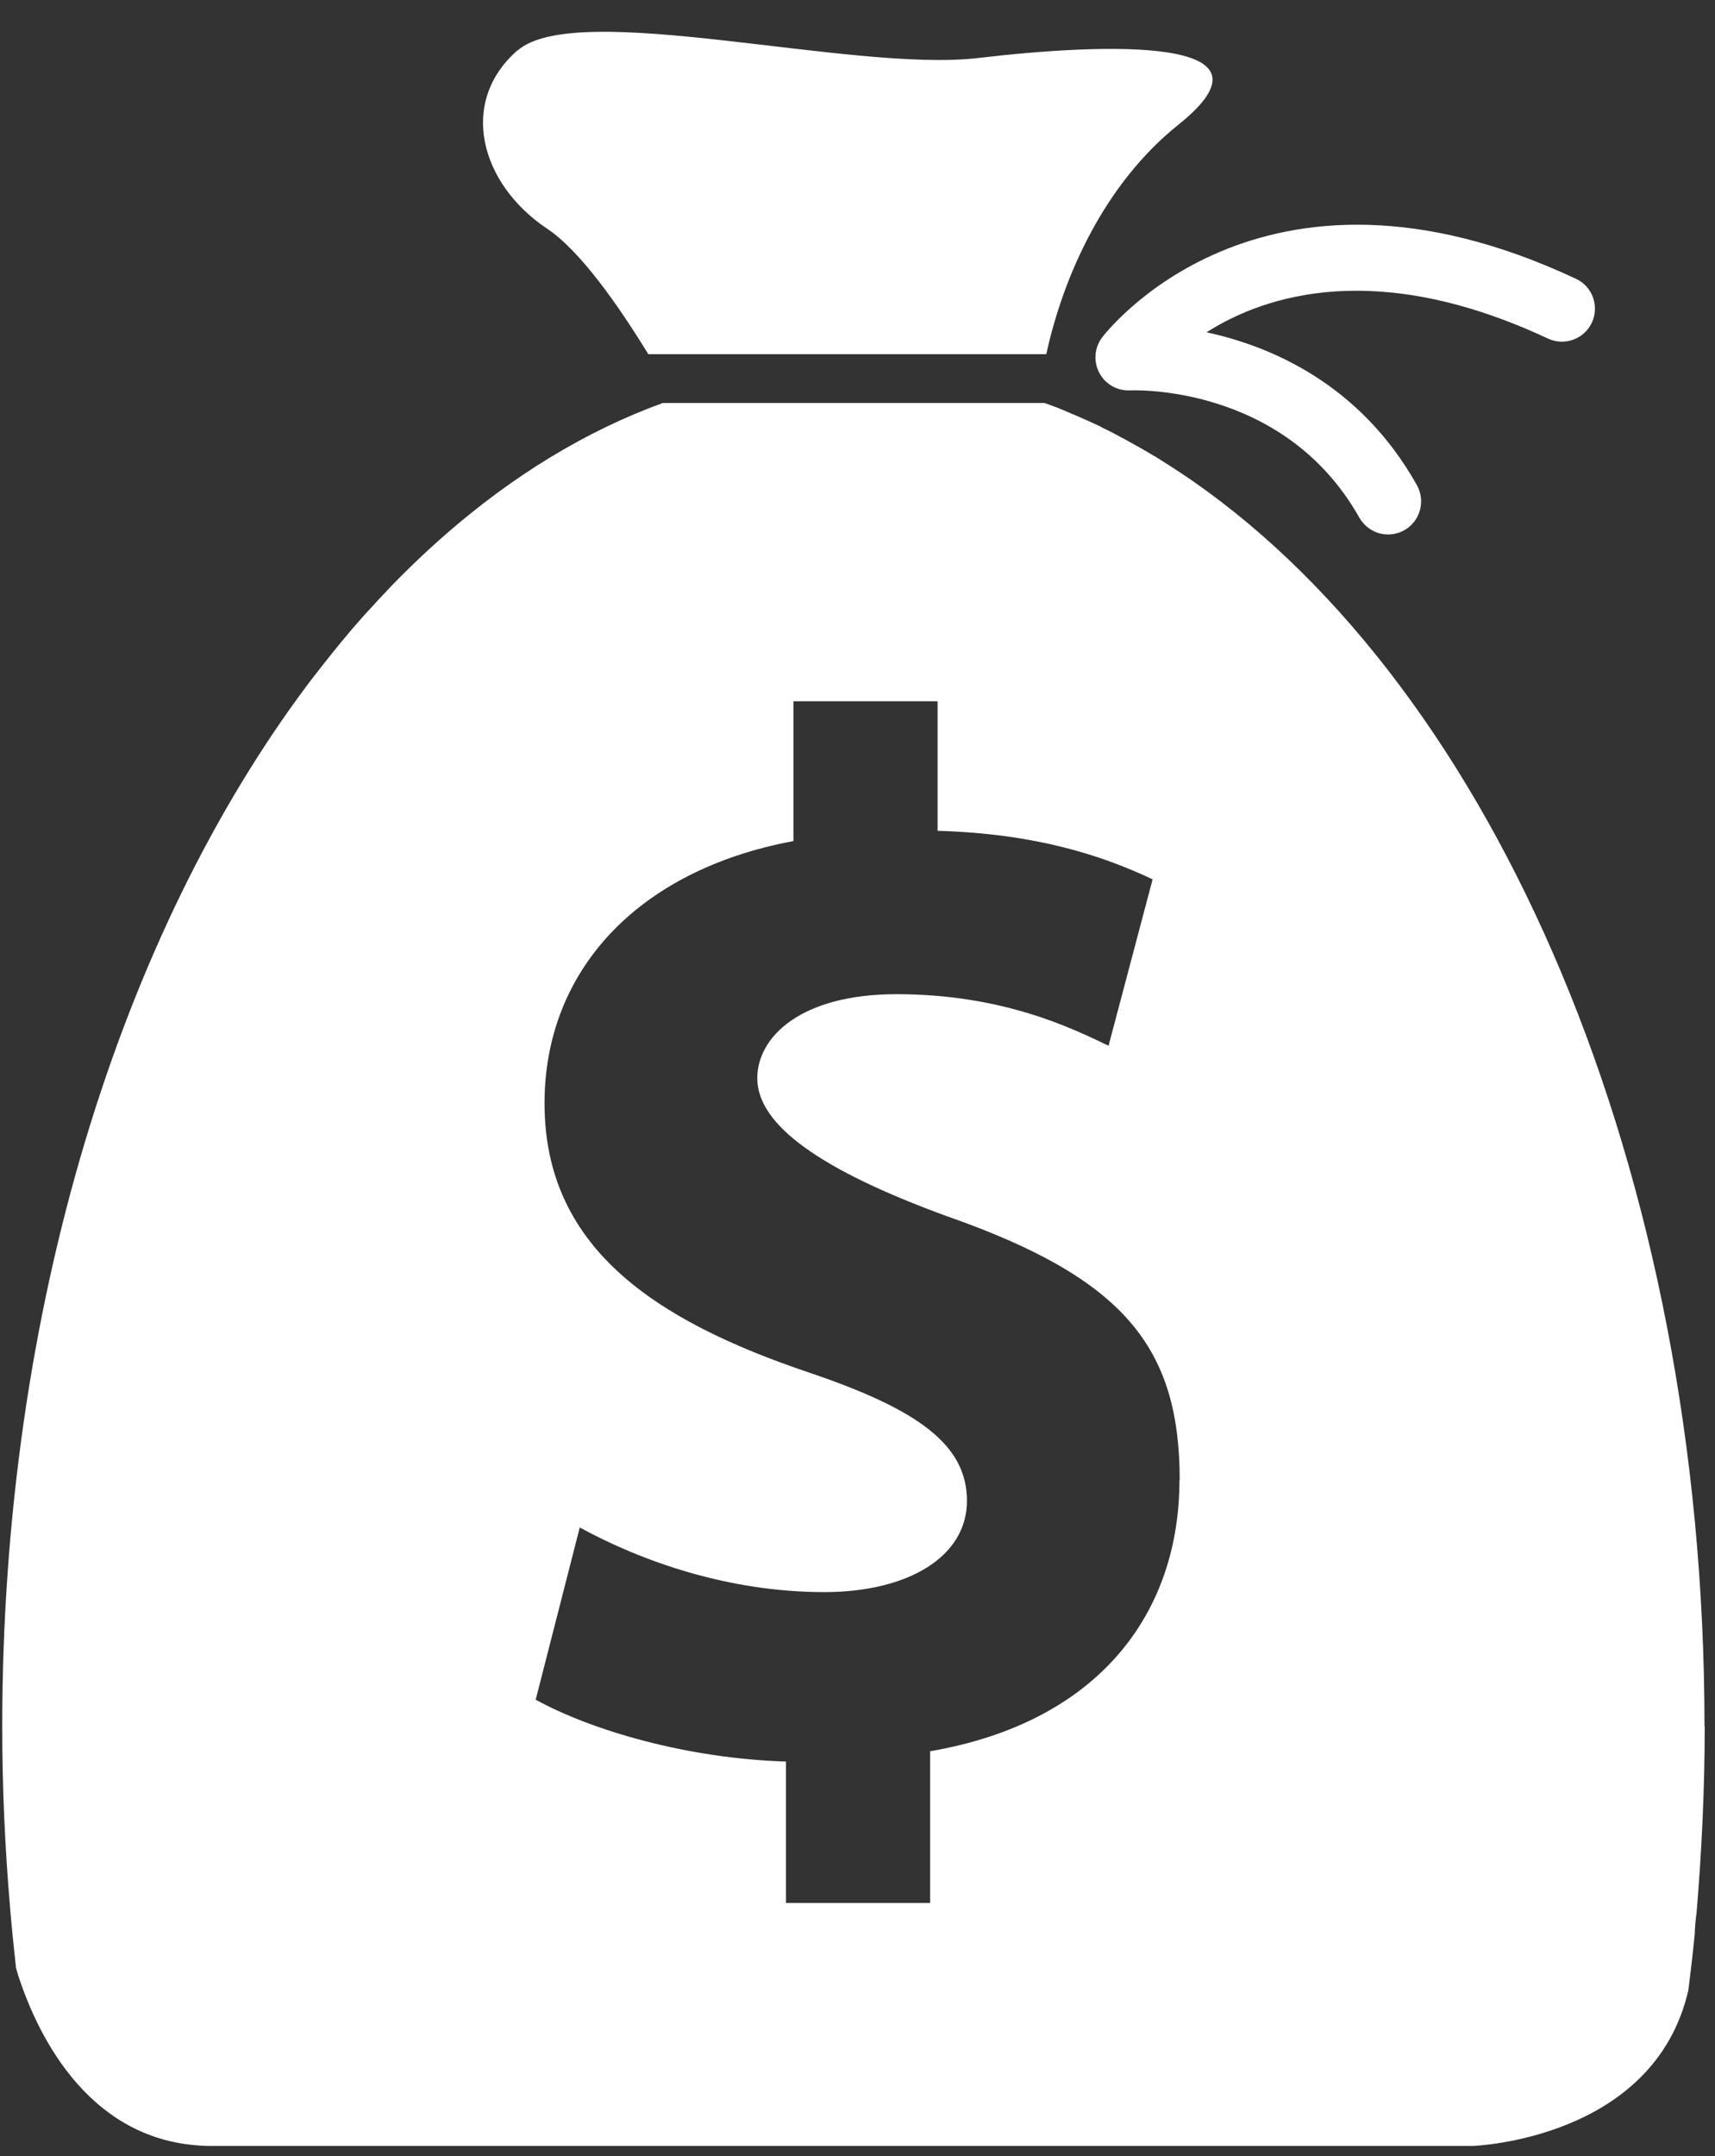 <svg width="39" height="49" viewBox="0 0 39 49" fill="none" xmlns="http://www.w3.org/2000/svg">
<rect x="0" y="0" width="39" height="49" fill="#333333" stroke="none"/>
<path d="M11.768 1.149C13.12 -0.033 19.369 1.653 22.238 1.319C25.108 0.98 29.33 0.81 26.795 2.836C25.119 4.178 24.185 6.257 23.793 8.05H14.743C14.054 6.926 13.189 5.695 12.441 5.197C10.925 4.184 10.415 2.327 11.768 1.144V1.149ZM31.34 12.113C31.532 12.172 31.749 12.156 31.935 12.05C32.295 11.848 32.423 11.387 32.221 11.026C30.932 8.729 28.906 7.87 27.437 7.552C28.784 6.698 31.325 5.881 35.202 7.695C35.579 7.87 36.024 7.706 36.199 7.334C36.374 6.958 36.215 6.512 35.839 6.337C28.614 2.948 25.092 7.631 25.055 7.679C24.885 7.912 24.864 8.225 25.002 8.48C25.14 8.735 25.41 8.888 25.702 8.872C25.739 8.872 29.192 8.713 30.911 11.763C31.012 11.938 31.166 12.055 31.34 12.113ZM38.766 39.229C38.766 40.666 38.697 42.082 38.581 43.472C38.56 43.615 38.544 43.78 38.538 43.965C38.496 44.39 38.448 44.809 38.395 45.228C37.615 48.638 33.489 48.771 33.489 48.771H4.819C2.061 48.771 0.868 46.267 0.433 44.952C0.417 44.91 0.406 44.872 0.396 44.835C0.385 44.798 0.374 44.761 0.364 44.724C0.316 44.278 0.268 43.827 0.231 43.377C0.114 42.019 0.051 40.64 0.051 39.234C0.051 29.723 2.751 21.221 6.994 15.561C7.047 15.492 7.095 15.423 7.148 15.36C7.408 15.025 7.668 14.697 7.938 14.378C7.991 14.315 8.044 14.251 8.097 14.193C8.203 14.071 8.315 13.943 8.426 13.827C8.479 13.768 8.538 13.705 8.591 13.646C8.702 13.53 8.813 13.408 8.925 13.291C9.206 13.005 9.492 12.723 9.784 12.458C9.901 12.352 10.018 12.246 10.134 12.145C11.667 10.809 13.322 9.795 15.072 9.159H23.755C23.851 9.196 23.946 9.228 24.042 9.265C24.063 9.276 24.084 9.281 24.105 9.291C24.196 9.329 24.291 9.366 24.381 9.408C24.397 9.414 24.408 9.419 24.424 9.424C24.509 9.461 24.593 9.498 24.678 9.536C24.694 9.541 24.71 9.551 24.726 9.557C24.822 9.599 24.912 9.642 25.002 9.684C25.018 9.689 25.034 9.7 25.05 9.711C25.14 9.753 25.235 9.801 25.326 9.848C25.421 9.901 25.517 9.949 25.612 10.002C25.628 10.008 25.638 10.018 25.654 10.024C25.845 10.13 26.036 10.236 26.227 10.352C26.233 10.352 26.243 10.363 26.248 10.363C26.344 10.421 26.439 10.48 26.535 10.543C26.535 10.543 26.54 10.543 26.546 10.549C26.742 10.676 26.938 10.803 27.129 10.936C33.971 15.694 38.761 26.567 38.761 39.234L38.766 39.229ZM26.827 33.643C26.827 30.599 25.543 29.044 21.528 27.639C18.679 26.599 17.221 25.576 17.221 24.504C17.221 23.565 18.212 22.595 20.387 22.595C22.801 22.595 24.371 23.364 25.209 23.767L26.211 19.985C25.076 19.449 23.564 18.945 21.321 18.882V15.938H18.043V19.115C14.462 19.783 12.383 22.096 12.383 25.072C12.383 28.318 14.828 29.994 18.409 31.198C20.886 32.036 21.989 32.837 21.989 34.11C21.989 35.383 20.647 36.184 18.743 36.184C16.568 36.184 14.59 35.484 13.184 34.715L12.182 38.629C13.455 39.329 15.629 39.966 17.873 40.035V43.249H21.151V39.801C25.034 39.133 26.821 36.619 26.821 33.643H26.827Z" fill="white"/>
</svg>
